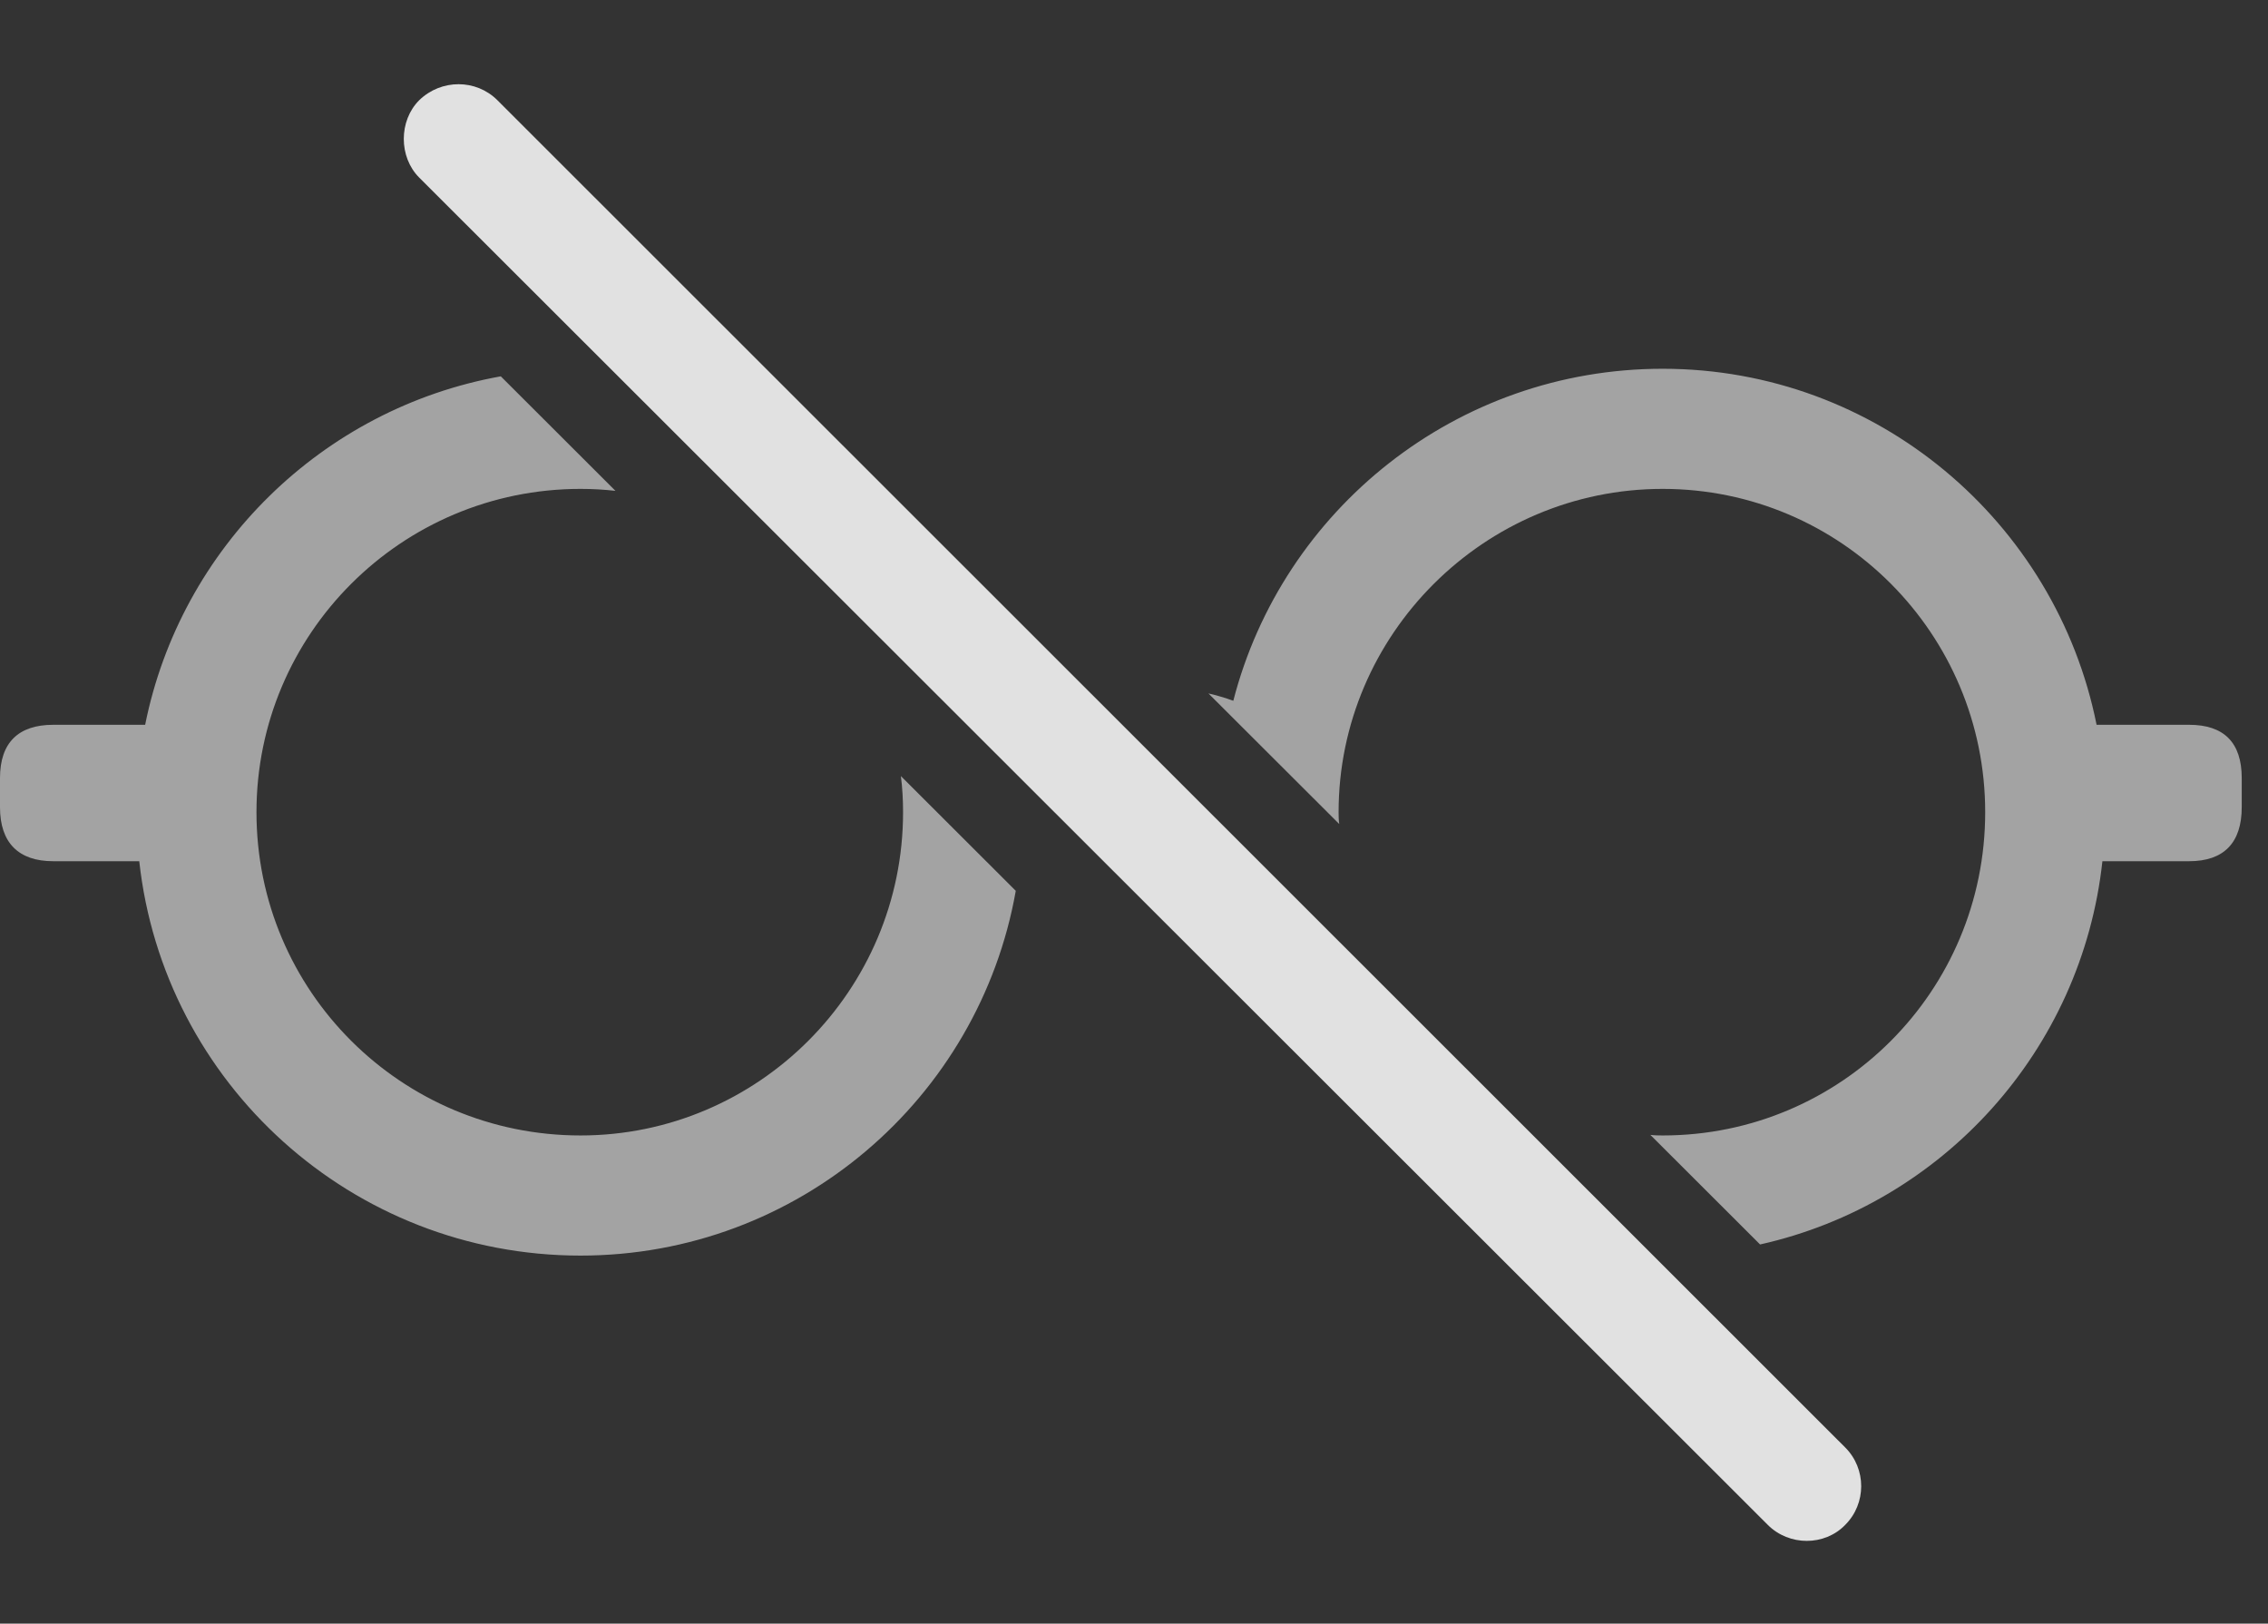 <?xml version="1.0" encoding="UTF-8"?>
<!--Generator: Apple Native CoreSVG 232.5-->
<!DOCTYPE svg
PUBLIC "-//W3C//DTD SVG 1.1//EN"
       "http://www.w3.org/Graphics/SVG/1.1/DTD/svg11.dtd">
<svg version="1.1" xmlns="http://www.w3.org/2000/svg" xmlns:xlink="http://www.w3.org/1999/xlink" width="31.172" height="22.314">
 <rect width="100%" height="100%" fill="#333333" stroke="none"/>
 <g>
  <rect height="22.314" opacity="0" width="31.172" x="0" y="0"/>
  <path d="M8.459 6.746C8.301 6.728 8.141 6.719 7.979 6.719C5.518 6.719 3.525 8.711 3.525 11.162C3.525 13.623 5.518 15.605 7.979 15.605C10.42 15.605 12.412 13.613 12.412 11.162C12.412 10.994 12.403 10.828 12.382 10.666L13.961 12.243C13.457 15.096 10.969 17.256 7.979 17.256C4.837 17.256 2.248 14.888 1.914 11.836L0.732 11.836C0.254 11.836 0 11.582 0 11.094L0 10.693C0 10.205 0.254 9.961 0.732 9.961L1.995 9.961C2.483 7.527 4.427 5.613 6.883 5.172ZM28.816 9.961L30.088 9.961C30.566 9.961 30.811 10.205 30.811 10.693L30.811 11.094C30.811 11.582 30.566 11.836 30.088 11.836L28.896 11.836C28.613 14.439 26.694 16.544 24.191 17.103L22.683 15.597C22.738 15.604 22.795 15.605 22.852 15.605C25.303 15.605 27.285 13.623 27.285 11.162C27.285 8.711 25.303 6.719 22.852 6.719C20.4 6.719 18.398 8.721 18.398 11.162C18.398 11.217 18.399 11.272 18.407 11.325L16.609 9.53C16.726 9.557 16.841 9.591 16.951 9.631C17.626 7.009 20.013 5.068 22.852 5.068C25.8 5.068 28.259 7.174 28.816 9.961Z" fill="#ffffff" fill-opacity="0.55"/>
  <path d="M24.297 20.957C24.59 21.25 25.078 21.25 25.361 20.957C25.654 20.664 25.654 20.186 25.361 19.893L6.836 1.377C6.543 1.084 6.064 1.084 5.762 1.377C5.479 1.66 5.479 2.158 5.762 2.441Z" fill="#ffffff" fill-opacity="0.85"/>
 </g>
</svg>
